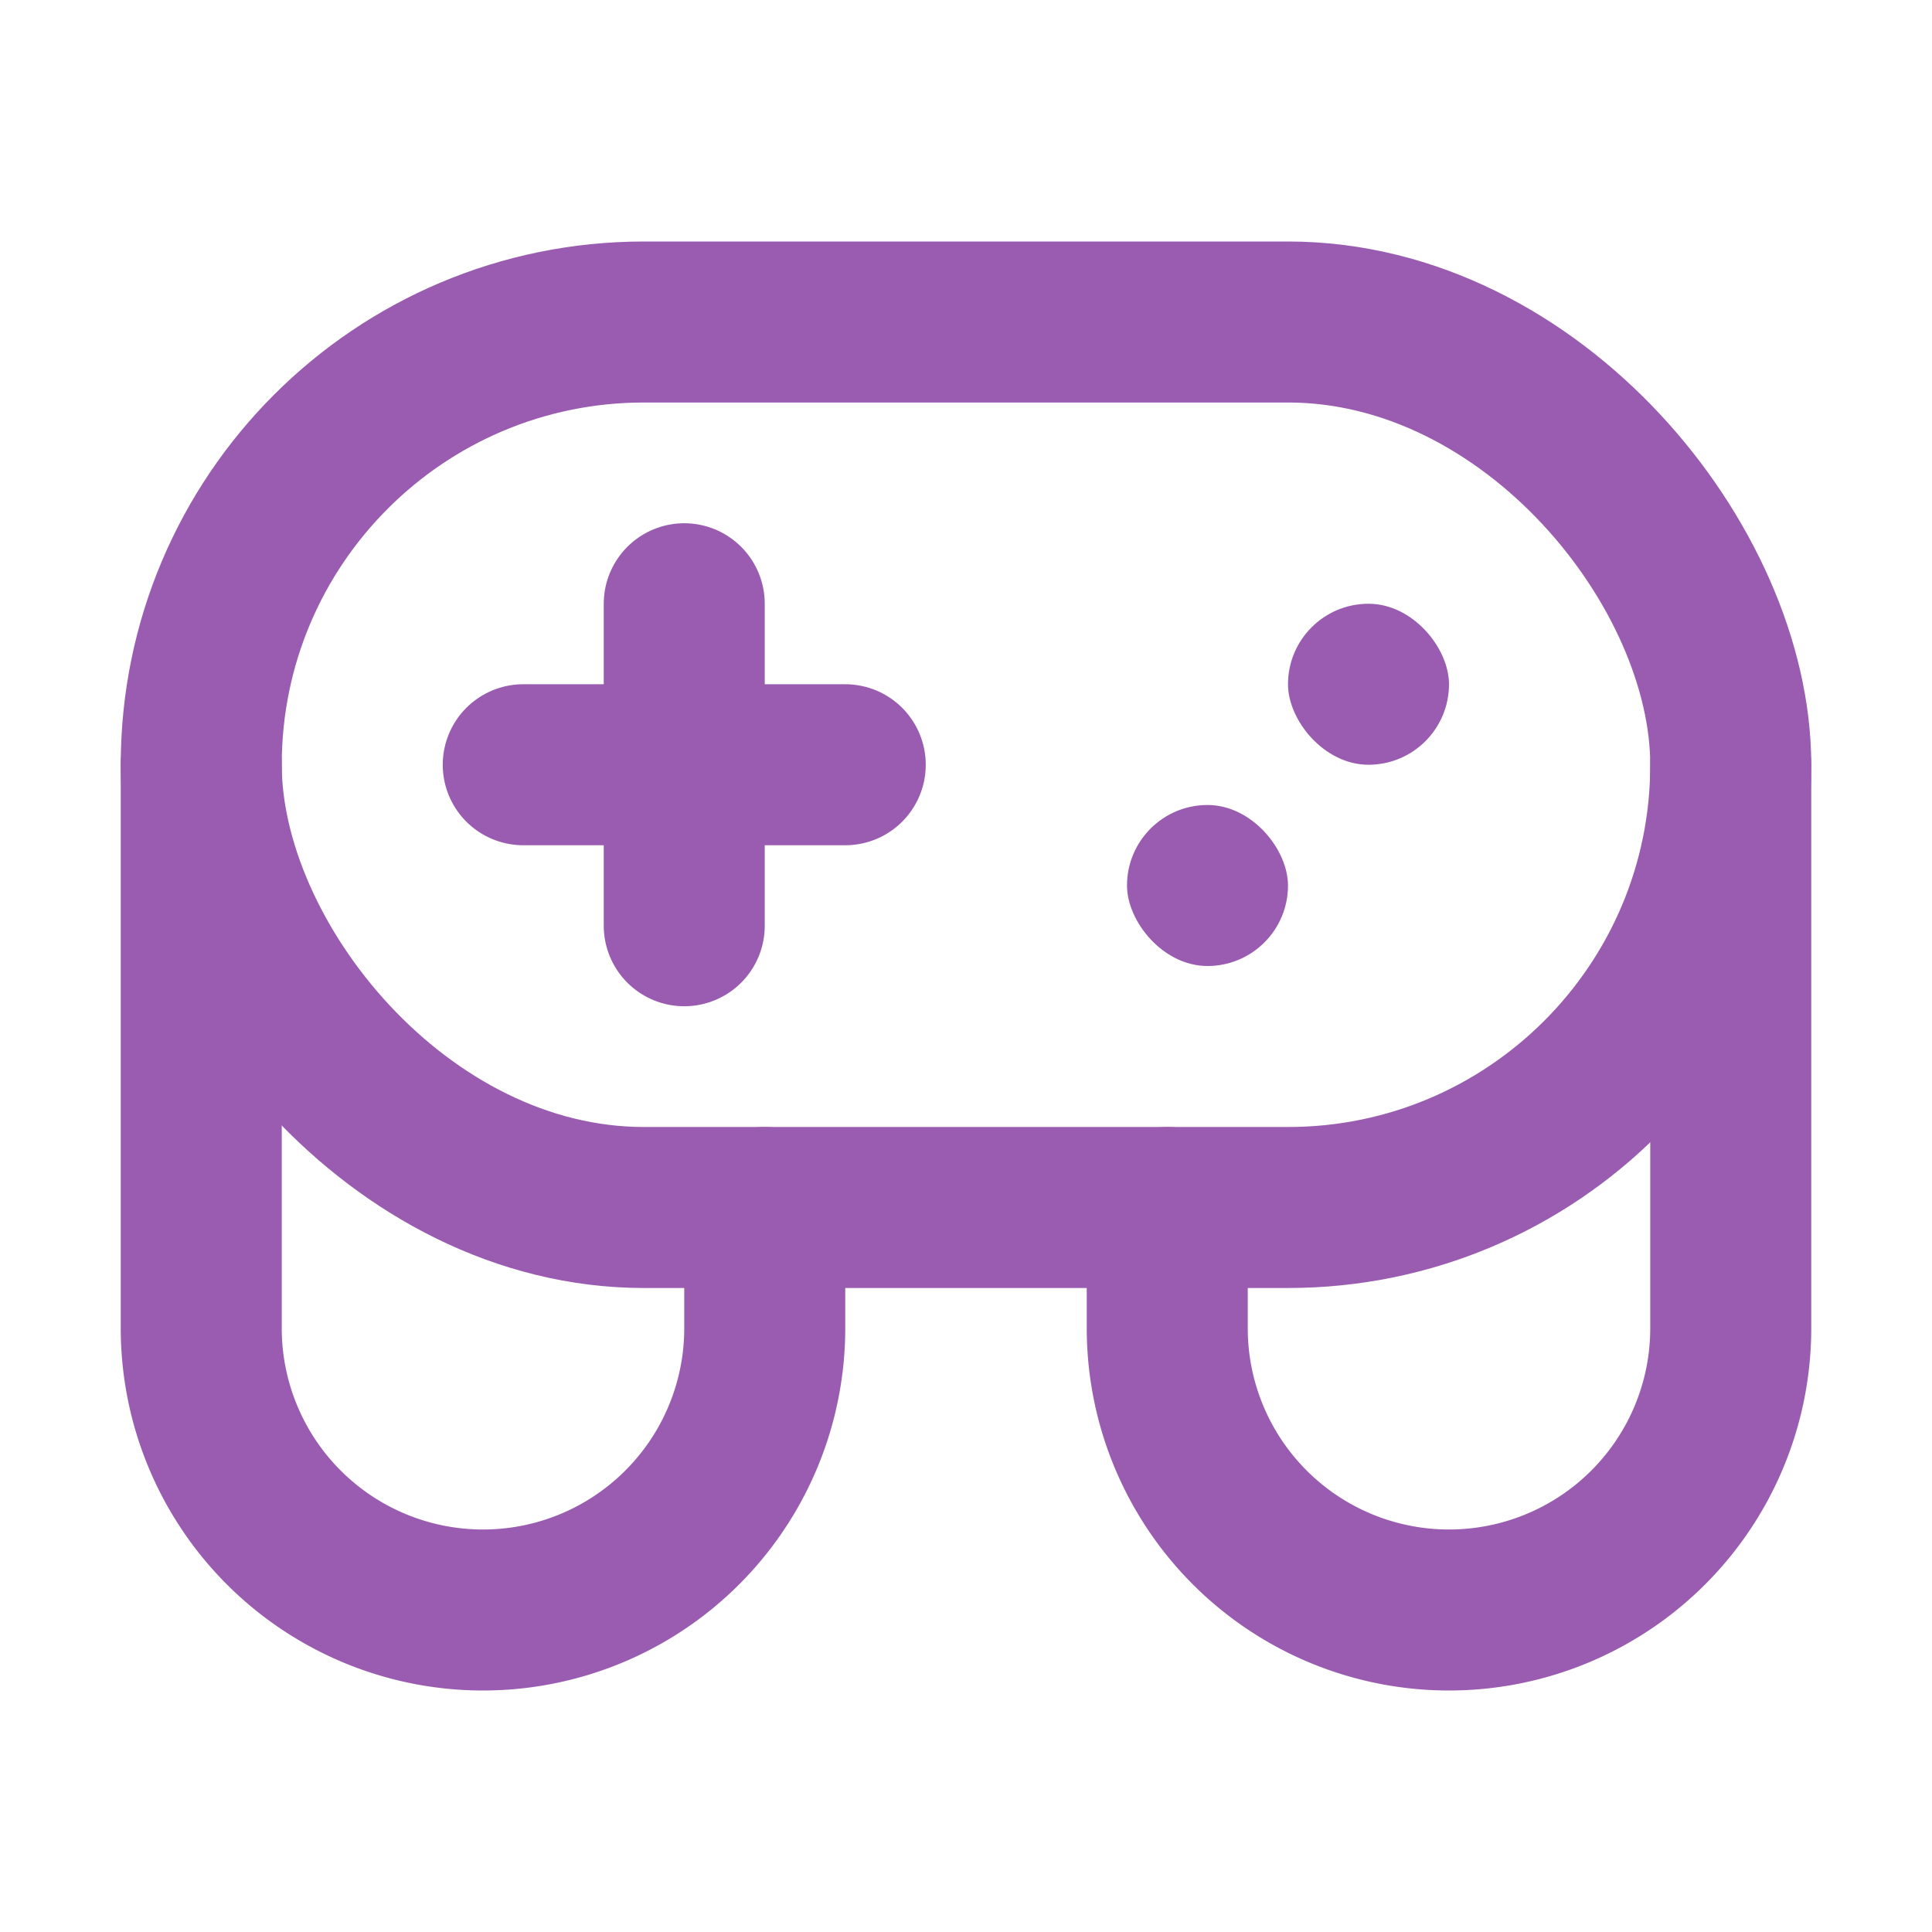 <svg xmlns="http://www.w3.org/2000/svg" width="48" height="48" viewBox="0 0 48 48"><g fill="none"><path stroke="#9a5cb0" stroke-linecap="round" stroke-linejoin="round" stroke-width="4" d="M19 30v3a7 7 0 0 1-7 7v0a7 7 0 0 1-7-7V19m24 11v3a7 7 0 0 0 7 7v0a7 7 0 0 0 7-7V19"/><rect width="38" height="22" x="5" y="8" stroke="#9a5cb0" stroke-width="4" rx="11"/><path stroke="#9a5cb0" stroke-linecap="round" stroke-linejoin="round" stroke-width="4" d="M21 19h-8m4-4v8"/><rect width="4" height="4" x="32" y="15" fill="#9a5cb0" rx="2"/><rect width="4" height="4" x="28" y="20" fill="#9a5cb0" rx="2"/></g></svg>